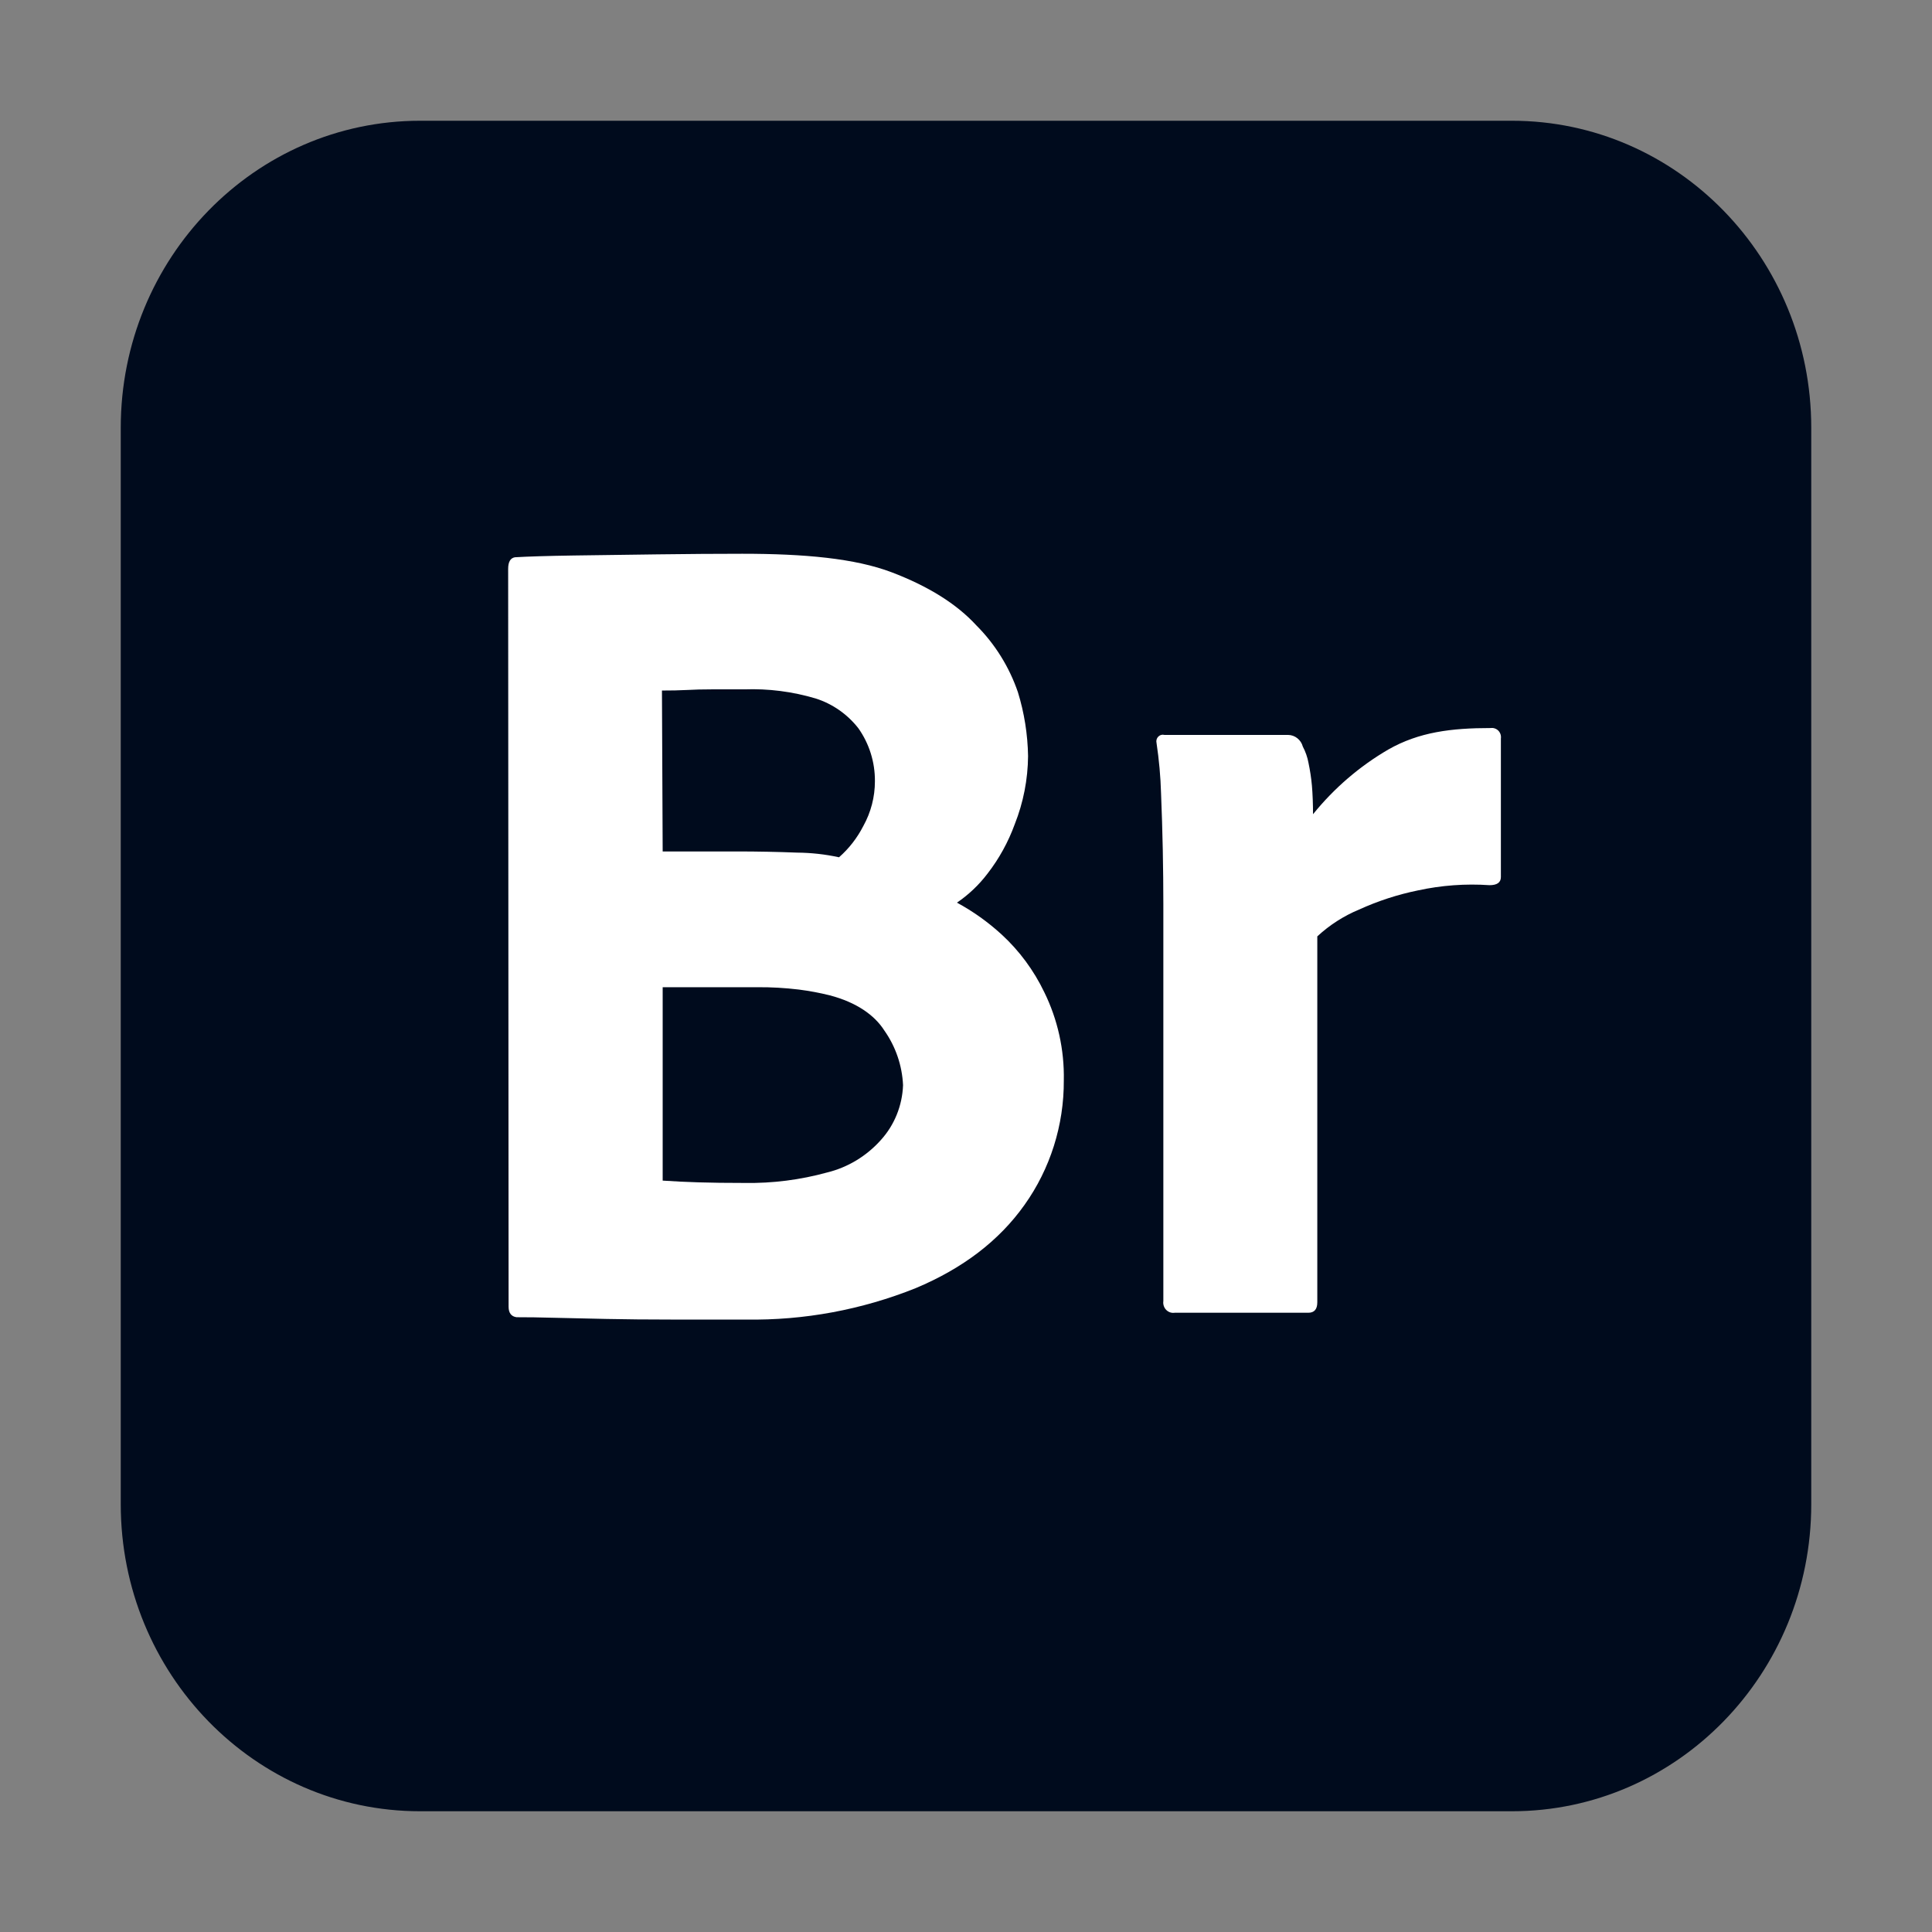 <svg width="48" height="48" viewBox="0 0 48 48" fill="none" xmlns="http://www.w3.org/2000/svg">
<rect x="0" y="0" width="48" height="48" fill="#808080" stroke="none"/>
<g clip-path="url(#clip0_201_662)">
<path d="M37.562 3H10.438C6.33 3 3 6.415 3 10.628V37.372C3 41.585 6.33 45 10.438 45H37.562C41.67 45 45 41.585 45 37.372V10.628C45 6.415 41.67 3 37.562 3Z" fill="#000B1D"/>
<path d="M12.636 32.466L12.625 14.134C12.625 13.96 12.681 13.864 12.794 13.845C13.113 13.826 13.602 13.811 14.259 13.801C14.916 13.792 15.559 13.782 16.33 13.773C17.1 13.763 17.804 13.758 18.443 13.758C19.983 13.758 21.244 13.872 22.155 14.219C23.066 14.566 23.766 15.004 24.254 15.534C24.719 15.999 25.073 16.567 25.289 17.195C25.448 17.71 25.533 18.245 25.542 18.785C25.537 19.364 25.425 19.938 25.212 20.475C25.051 20.918 24.823 21.333 24.536 21.703C24.322 21.985 24.065 22.229 23.775 22.426C24.176 22.643 24.55 22.91 24.888 23.22C25.326 23.623 25.685 24.109 25.945 24.651C26.278 25.329 26.445 26.081 26.43 26.84C26.436 27.954 26.093 29.04 25.451 29.939C24.822 30.825 23.92 31.514 22.747 32.005C21.405 32.542 19.975 32.807 18.535 32.784H16.661C16.069 32.784 15.57 32.779 15.073 32.769C14.575 32.759 14.143 32.75 13.777 32.74C13.411 32.73 13.096 32.725 12.833 32.726C12.702 32.707 12.636 32.62 12.636 32.466ZM16.446 17.156L16.464 21.154H18.309C18.816 21.154 19.314 21.164 19.802 21.183C20.153 21.186 20.502 21.224 20.845 21.299C21.094 21.081 21.299 20.816 21.451 20.518C21.638 20.181 21.737 19.799 21.737 19.411C21.741 18.937 21.596 18.474 21.324 18.091C21.051 17.743 20.683 17.487 20.267 17.354C19.69 17.182 19.089 17.105 18.488 17.127H17.671C17.427 17.127 17.277 17.132 17.08 17.142C16.882 17.152 16.671 17.157 16.446 17.156ZM16.464 24.527V29.332C16.783 29.352 17.032 29.366 17.351 29.375C17.67 29.385 18.055 29.39 18.506 29.39C19.196 29.401 19.883 29.313 20.549 29.13C21.064 29.004 21.53 28.722 21.887 28.321C22.223 27.95 22.417 27.468 22.436 26.962C22.414 26.473 22.252 26.001 21.972 25.604C21.728 25.219 21.277 24.903 20.619 24.73C20.364 24.666 20.105 24.618 19.845 24.585C19.503 24.544 19.16 24.524 18.816 24.527L16.464 24.527Z" fill="white"/>
<path d="M28.931 18.259H32.002C32.085 18.26 32.166 18.288 32.232 18.341C32.298 18.393 32.346 18.466 32.368 18.548C32.435 18.675 32.483 18.811 32.509 18.953C32.548 19.139 32.577 19.327 32.594 19.516C32.612 19.718 32.622 19.998 32.622 20.229C33.146 19.581 33.781 19.035 34.495 18.62C35.256 18.187 36.059 18.088 37.036 18.088C37.07 18.083 37.105 18.086 37.138 18.098C37.171 18.109 37.201 18.128 37.226 18.153C37.25 18.178 37.269 18.209 37.28 18.243C37.291 18.277 37.294 18.313 37.289 18.348V21.79C37.289 21.925 37.195 21.992 37.007 21.992C36.411 21.951 35.812 21.995 35.228 22.122C34.724 22.225 34.233 22.385 33.763 22.599C33.383 22.757 33.032 22.982 32.728 23.264V32.355C32.728 32.529 32.653 32.615 32.503 32.615H29.184C29.146 32.621 29.107 32.617 29.07 32.605C29.034 32.592 29 32.571 28.973 32.543C28.946 32.515 28.925 32.481 28.913 32.443C28.901 32.406 28.897 32.366 28.903 32.326V22.454C28.903 22.031 28.898 21.583 28.889 21.111C28.879 20.639 28.865 20.172 28.846 19.709C28.834 19.291 28.796 18.875 28.734 18.461C28.727 18.433 28.727 18.404 28.734 18.376C28.742 18.348 28.756 18.323 28.776 18.302C28.796 18.282 28.821 18.267 28.848 18.26C28.875 18.252 28.904 18.252 28.931 18.259Z" fill="white"/>
</g>
<defs>
<clipPath id="clip0_201_662">
<rect width="42" height="42" fill="white" transform="translate(3 3)"/>
</clipPath>
</defs>
</svg>
